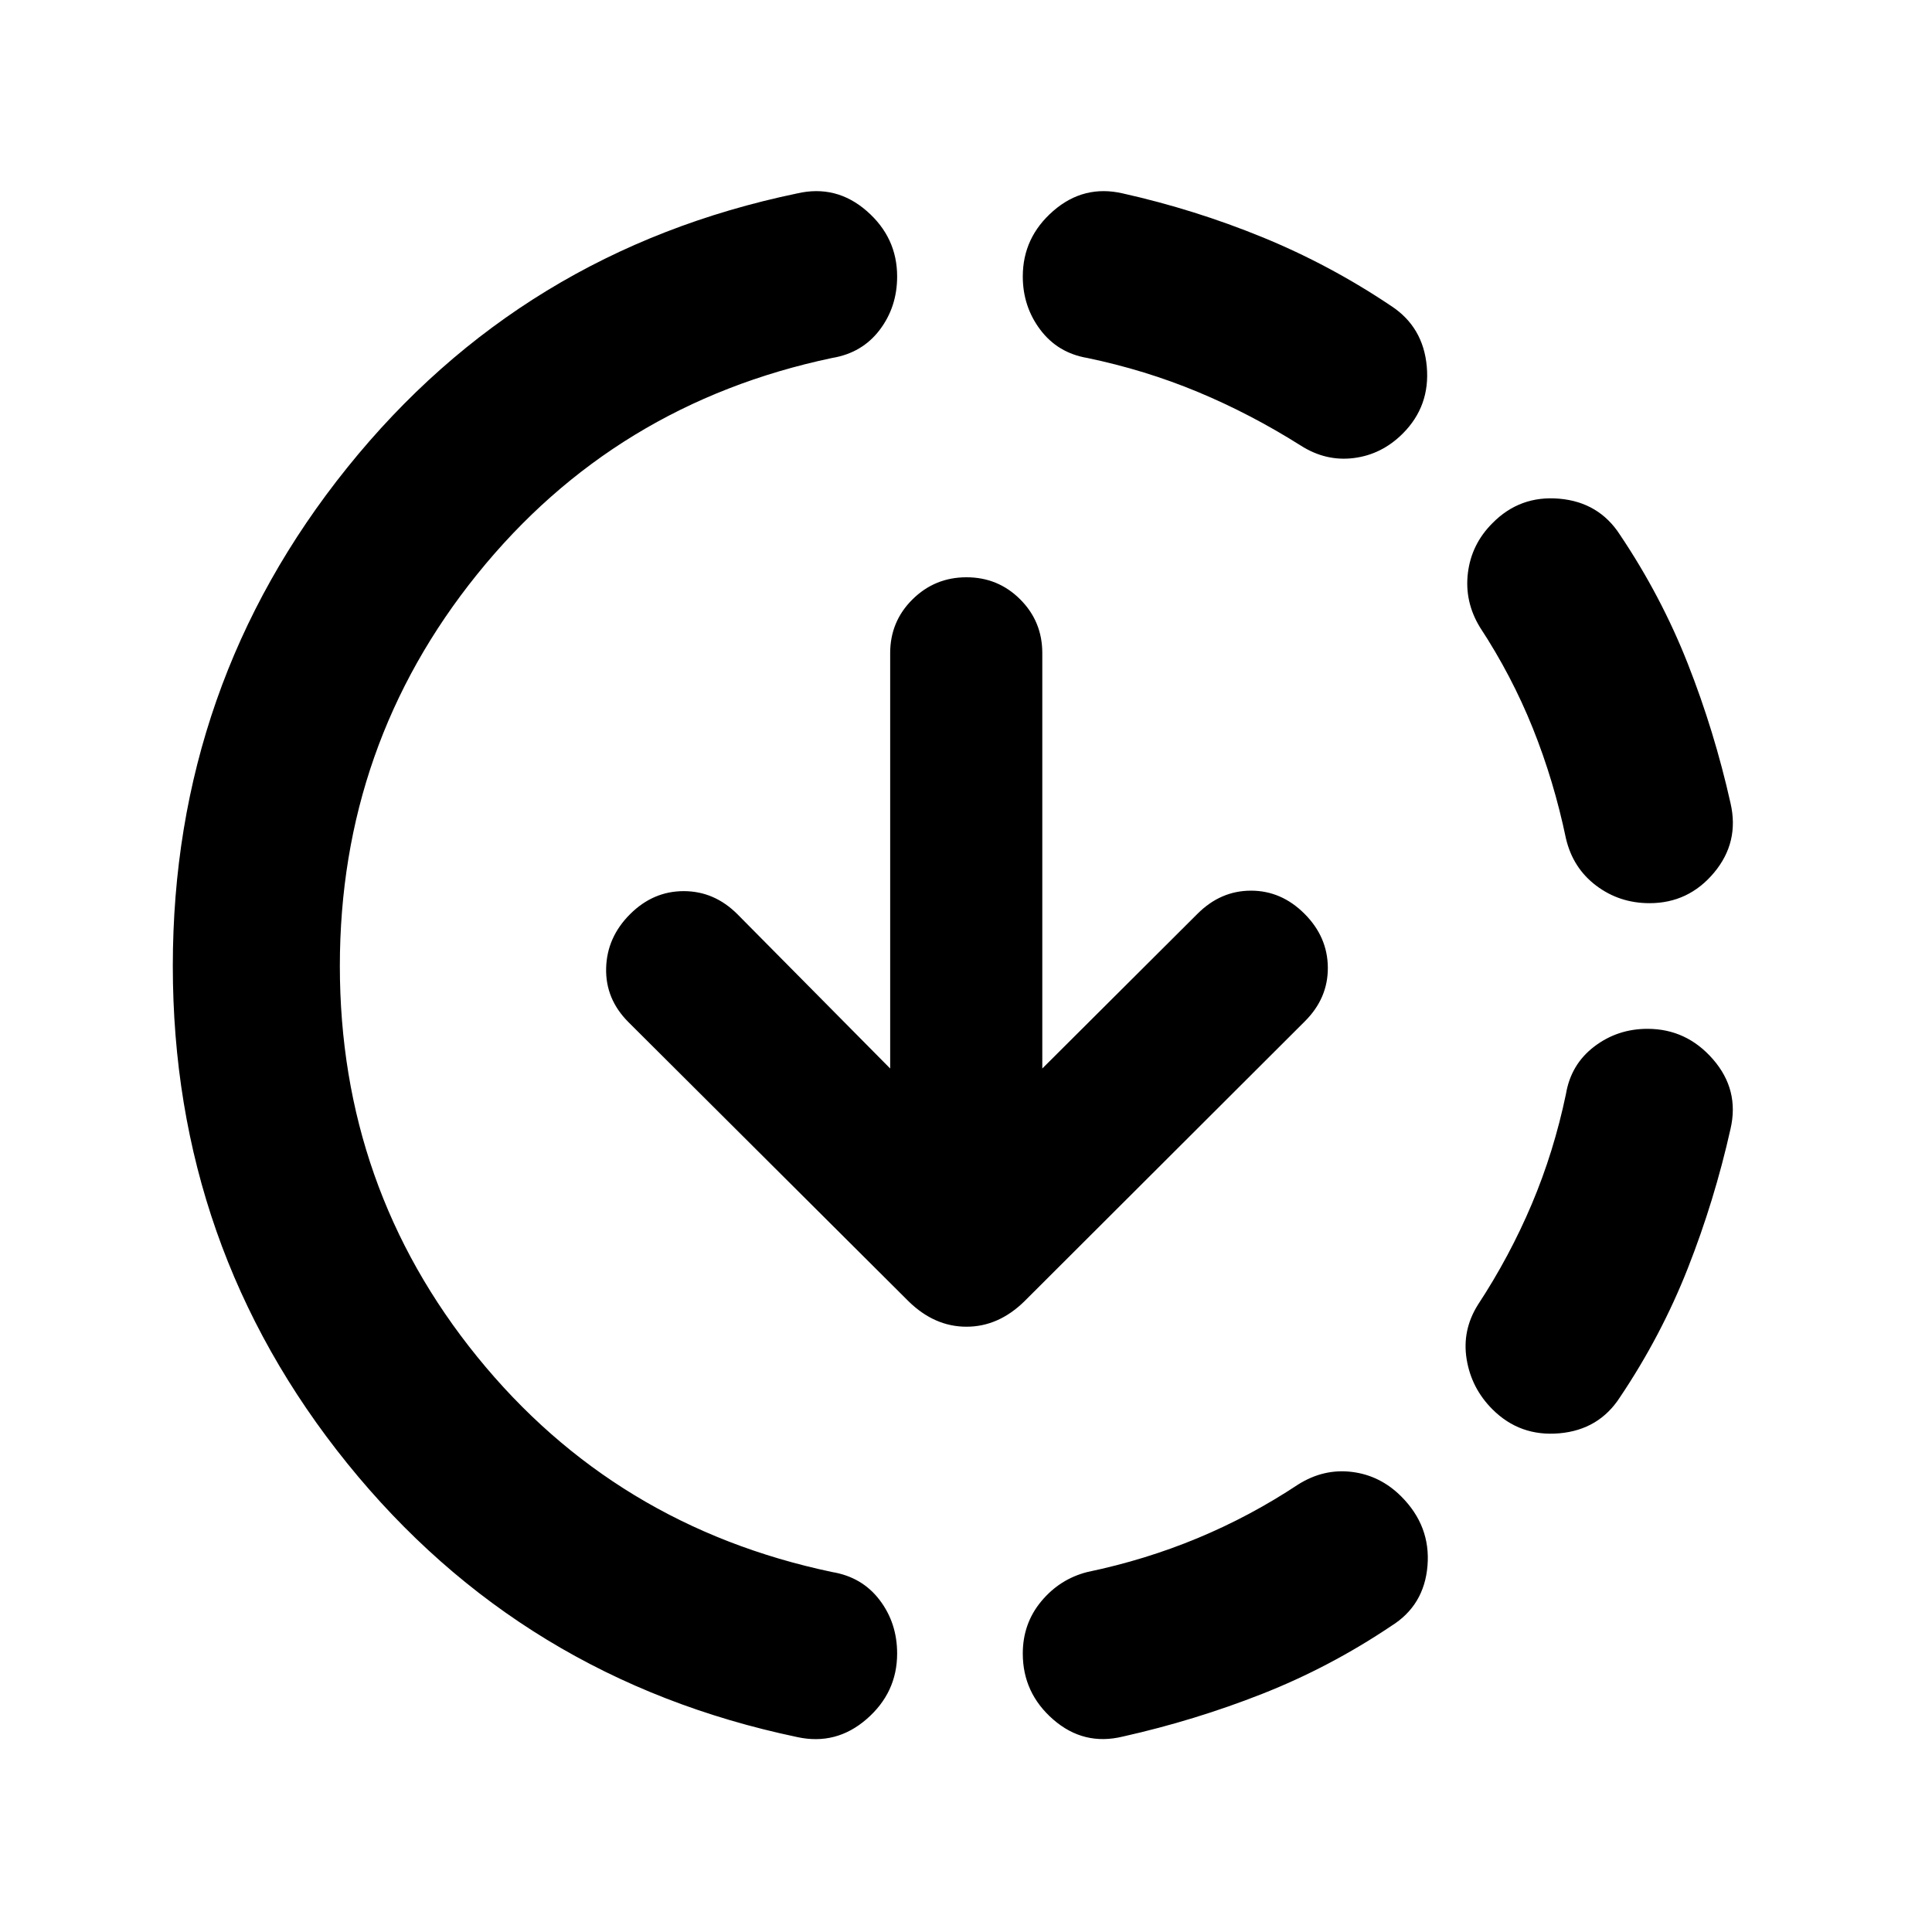 <svg xmlns="http://www.w3.org/2000/svg" height="20" viewBox="0 -960 960 960" width="20"><path d="M396.087-96.87q-136.87-28.717-223.544-135.989Q85.869-340.13 85.869-480t86.674-247.641q86.674-107.772 223.544-136.25 19.391-4.479 34.543 8.695 15.153 13.174 15.153 32.566 0 15.152-8.696 26.587-8.696 11.434-23.609 13.913-108.043 22.76-176.326 107.424Q168.87-590.043 168.87-480q0 110.043 68.282 194.206 68.283 84.164 176.326 106.924 14.913 2.479 23.609 13.913 8.696 11.435 8.696 26.587 0 19.392-15.153 32.566-15.152 13.174-34.543 8.935Zm161.826-.239q-19.391 4.718-34.543-8.456-15.153-13.174-15.153-32.805 0-14.913 9.196-25.967 9.196-11.054 22.87-14.533 28.76-6 54.902-16.88 26.141-10.88 49.902-26.641 12.674-7.957 26.707-6.218 14.032 1.739 24.467 12.174 14.674 14.674 13.054 34.424-1.619 19.75-18.011 29.946-30.478 20.478-64.076 33.717-33.598 13.239-69.315 21.24Zm183.652-162.63q-10.435-10.435-12.793-24.848-2.359-14.413 5.598-27.087 15.76-24 26.76-50.022 11-26.021 17-54.782 2.479-14.674 14.033-23.489 11.554-8.816 26.467-8.816 19.392 0 32.566 15.153 13.174 15.152 8.695 34.543-8 35.717-21.239 69.315t-33.717 64.076q-10.435 16.153-30.065 17.892-19.631 1.739-33.305-11.935Zm78.065-251.478q-14.913 0-26.467-8.696-11.554-8.696-15.033-23.37-6-28.76-16.5-54.902-10.5-26.141-26.26-50.141-7.718-12.674-5.979-26.968 1.739-14.293 12.174-24.728 13.674-13.913 33.305-12.174 19.63 1.739 30.065 17.892 20.478 30.478 33.717 64.076 13.239 33.598 21.239 69.315 4.479 19.391-8.195 34.543-12.674 15.153-32.066 15.153ZM646.326-738.609q-25-15.761-51.141-26.641-26.142-10.88-54.902-16.88-14.674-2.479-23.37-14.033-8.696-11.554-8.696-26.467 0-19.392 15.153-32.566 15.152-13.174 34.543-8.695 35.717 8 69.315 21.739t64.076 34.217q15.914 10.435 17.653 30.065 1.739 19.631-11.935 33.305-10.435 10.435-24.348 12.174-13.913 1.739-26.348-6.218ZM517.913-429.065l77.13-76.892q11.479-11.478 26.577-11.478 15.097 0 26.576 11.478 11.478 11.479 11.598 26.696.119 15.218-11.359 26.696l-139.37 139.13q-12.913 12.674-28.826 12.674t-28.826-12.674l-139.13-138.652q-11.479-11.478-11.098-26.815.38-15.337 11.858-26.815 11.479-11.479 26.696-11.479 15.218 0 26.696 11.479l75.891 76.652v-206.413q0-15.718 11.098-26.696 11.098-10.978 26.815-10.978 15.718 0 26.696 10.978 10.978 10.978 10.978 26.696v206.413Z"/></svg>